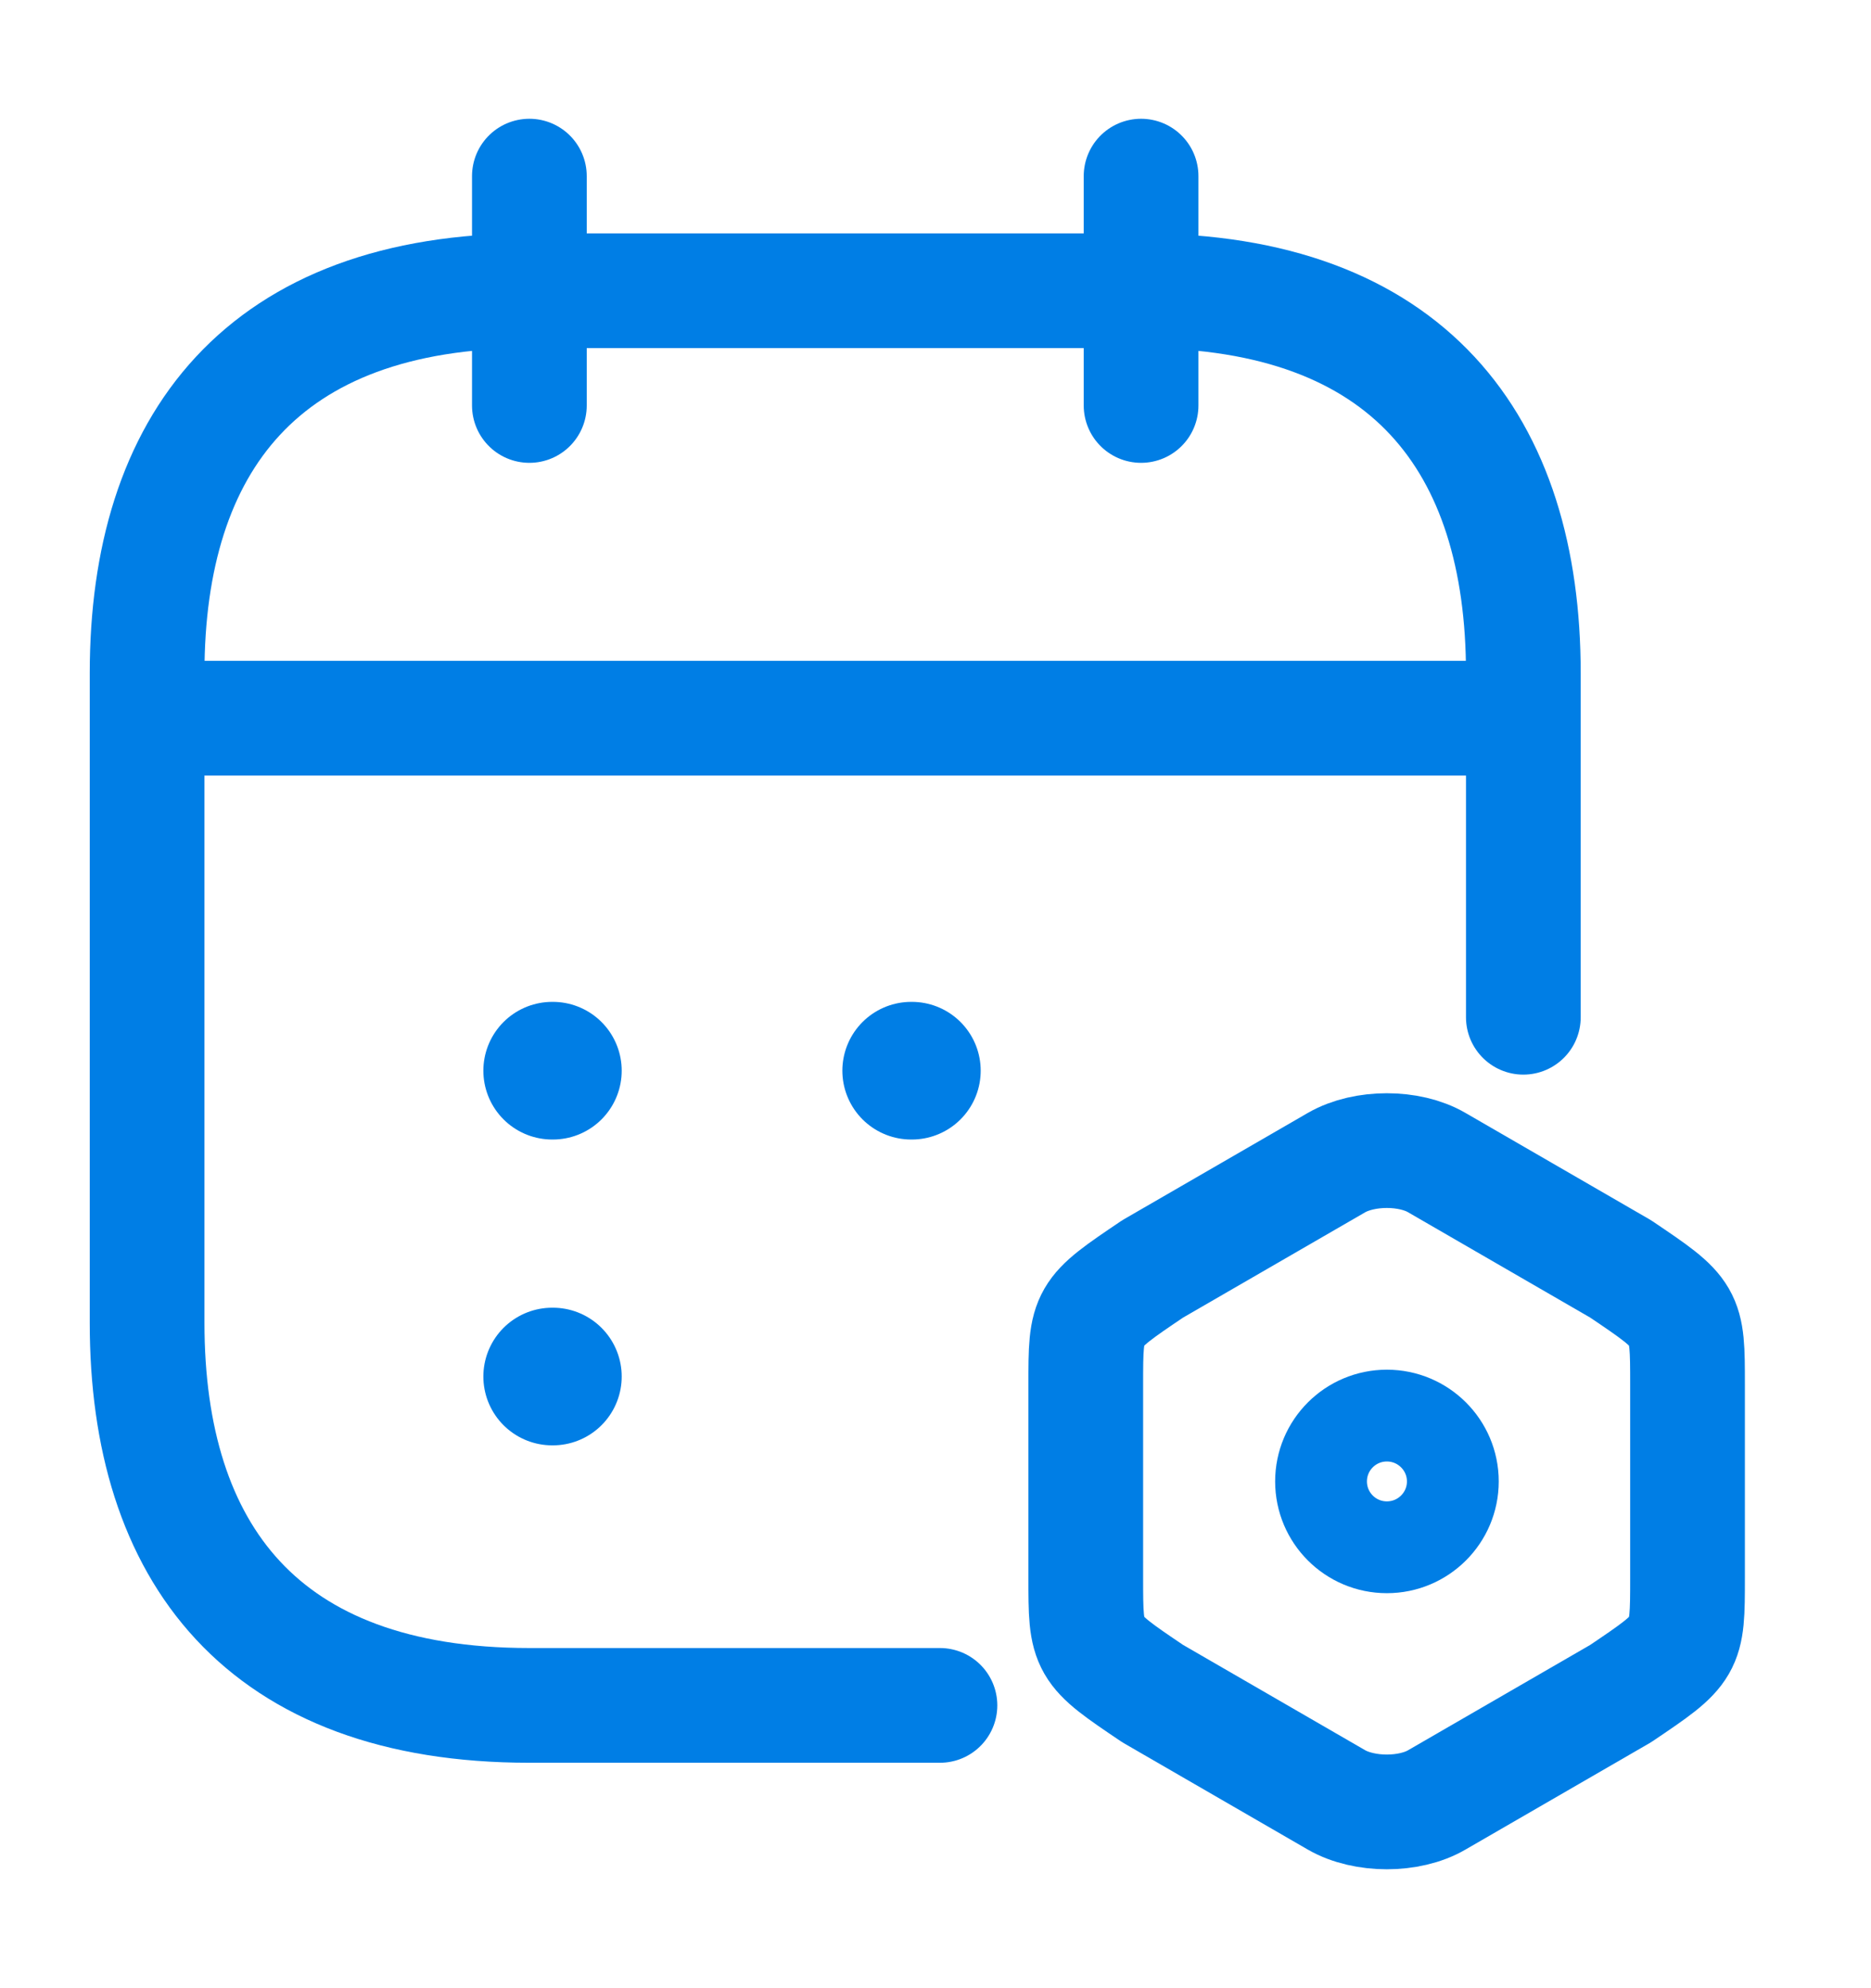 <svg width="16" height="17" viewBox="0 0 16 17" fill="none" xmlns="http://www.w3.org/2000/svg">
<path d="M4.527 1.506V3.467" stroke="#007EE5" stroke-width="0.981" stroke-miterlimit="10" stroke-linecap="round" stroke-linejoin="round"/>
<path d="M9.758 1.506V3.467" stroke="#007EE5" stroke-width="0.981" stroke-miterlimit="10" stroke-linecap="round" stroke-linejoin="round"/>
<path d="M1.586 6.141H12.701" stroke="#007EE5" stroke-width="0.981" stroke-miterlimit="10" stroke-linecap="round" stroke-linejoin="round"/>
<path d="M8.038 14.582H4.527C2.239 14.582 1.258 13.275 1.258 11.313V5.756C1.258 3.794 2.239 2.486 4.527 2.486H9.758C12.046 2.486 13.027 3.794 13.027 5.756V8.698" stroke="#007EE5" stroke-width="0.981" stroke-miterlimit="10" stroke-linecap="round" stroke-linejoin="round"/>
<path d="M7.792 9.155H7.798" stroke="#007EE5" stroke-width="1.177" stroke-linecap="round" stroke-linejoin="round"/>
<path d="M4.722 9.155H4.728" stroke="#007EE5" stroke-width="1.177" stroke-linecap="round" stroke-linejoin="round"/>
<path d="M4.722 11.77H4.728" stroke="#007EE5" stroke-width="1.177" stroke-linecap="round" stroke-linejoin="round"/>
<path d="M9.285 11.839V13.489C9.285 14.095 9.285 14.095 9.857 14.481L11.429 15.39C11.667 15.527 12.053 15.527 12.287 15.39L13.859 14.481C14.431 14.095 14.431 14.095 14.431 13.492V11.839C14.431 11.236 14.431 11.236 13.859 10.85L12.287 9.941C12.053 9.804 11.667 9.804 11.429 9.941L9.857 10.85C9.285 11.236 9.285 11.236 9.285 11.839Z" stroke="#007EE5" stroke-width="0.981" stroke-linecap="round" stroke-linejoin="round"/>
<path d="M11.86 13.23C12.171 13.23 12.424 12.978 12.424 12.667C12.424 12.356 12.171 12.104 11.86 12.104C11.549 12.104 11.297 12.356 11.297 12.667C11.297 12.978 11.549 13.23 11.86 13.23Z" stroke="#007EE5" stroke-width="0.785" stroke-linecap="round" stroke-linejoin="round"/>
</svg>
